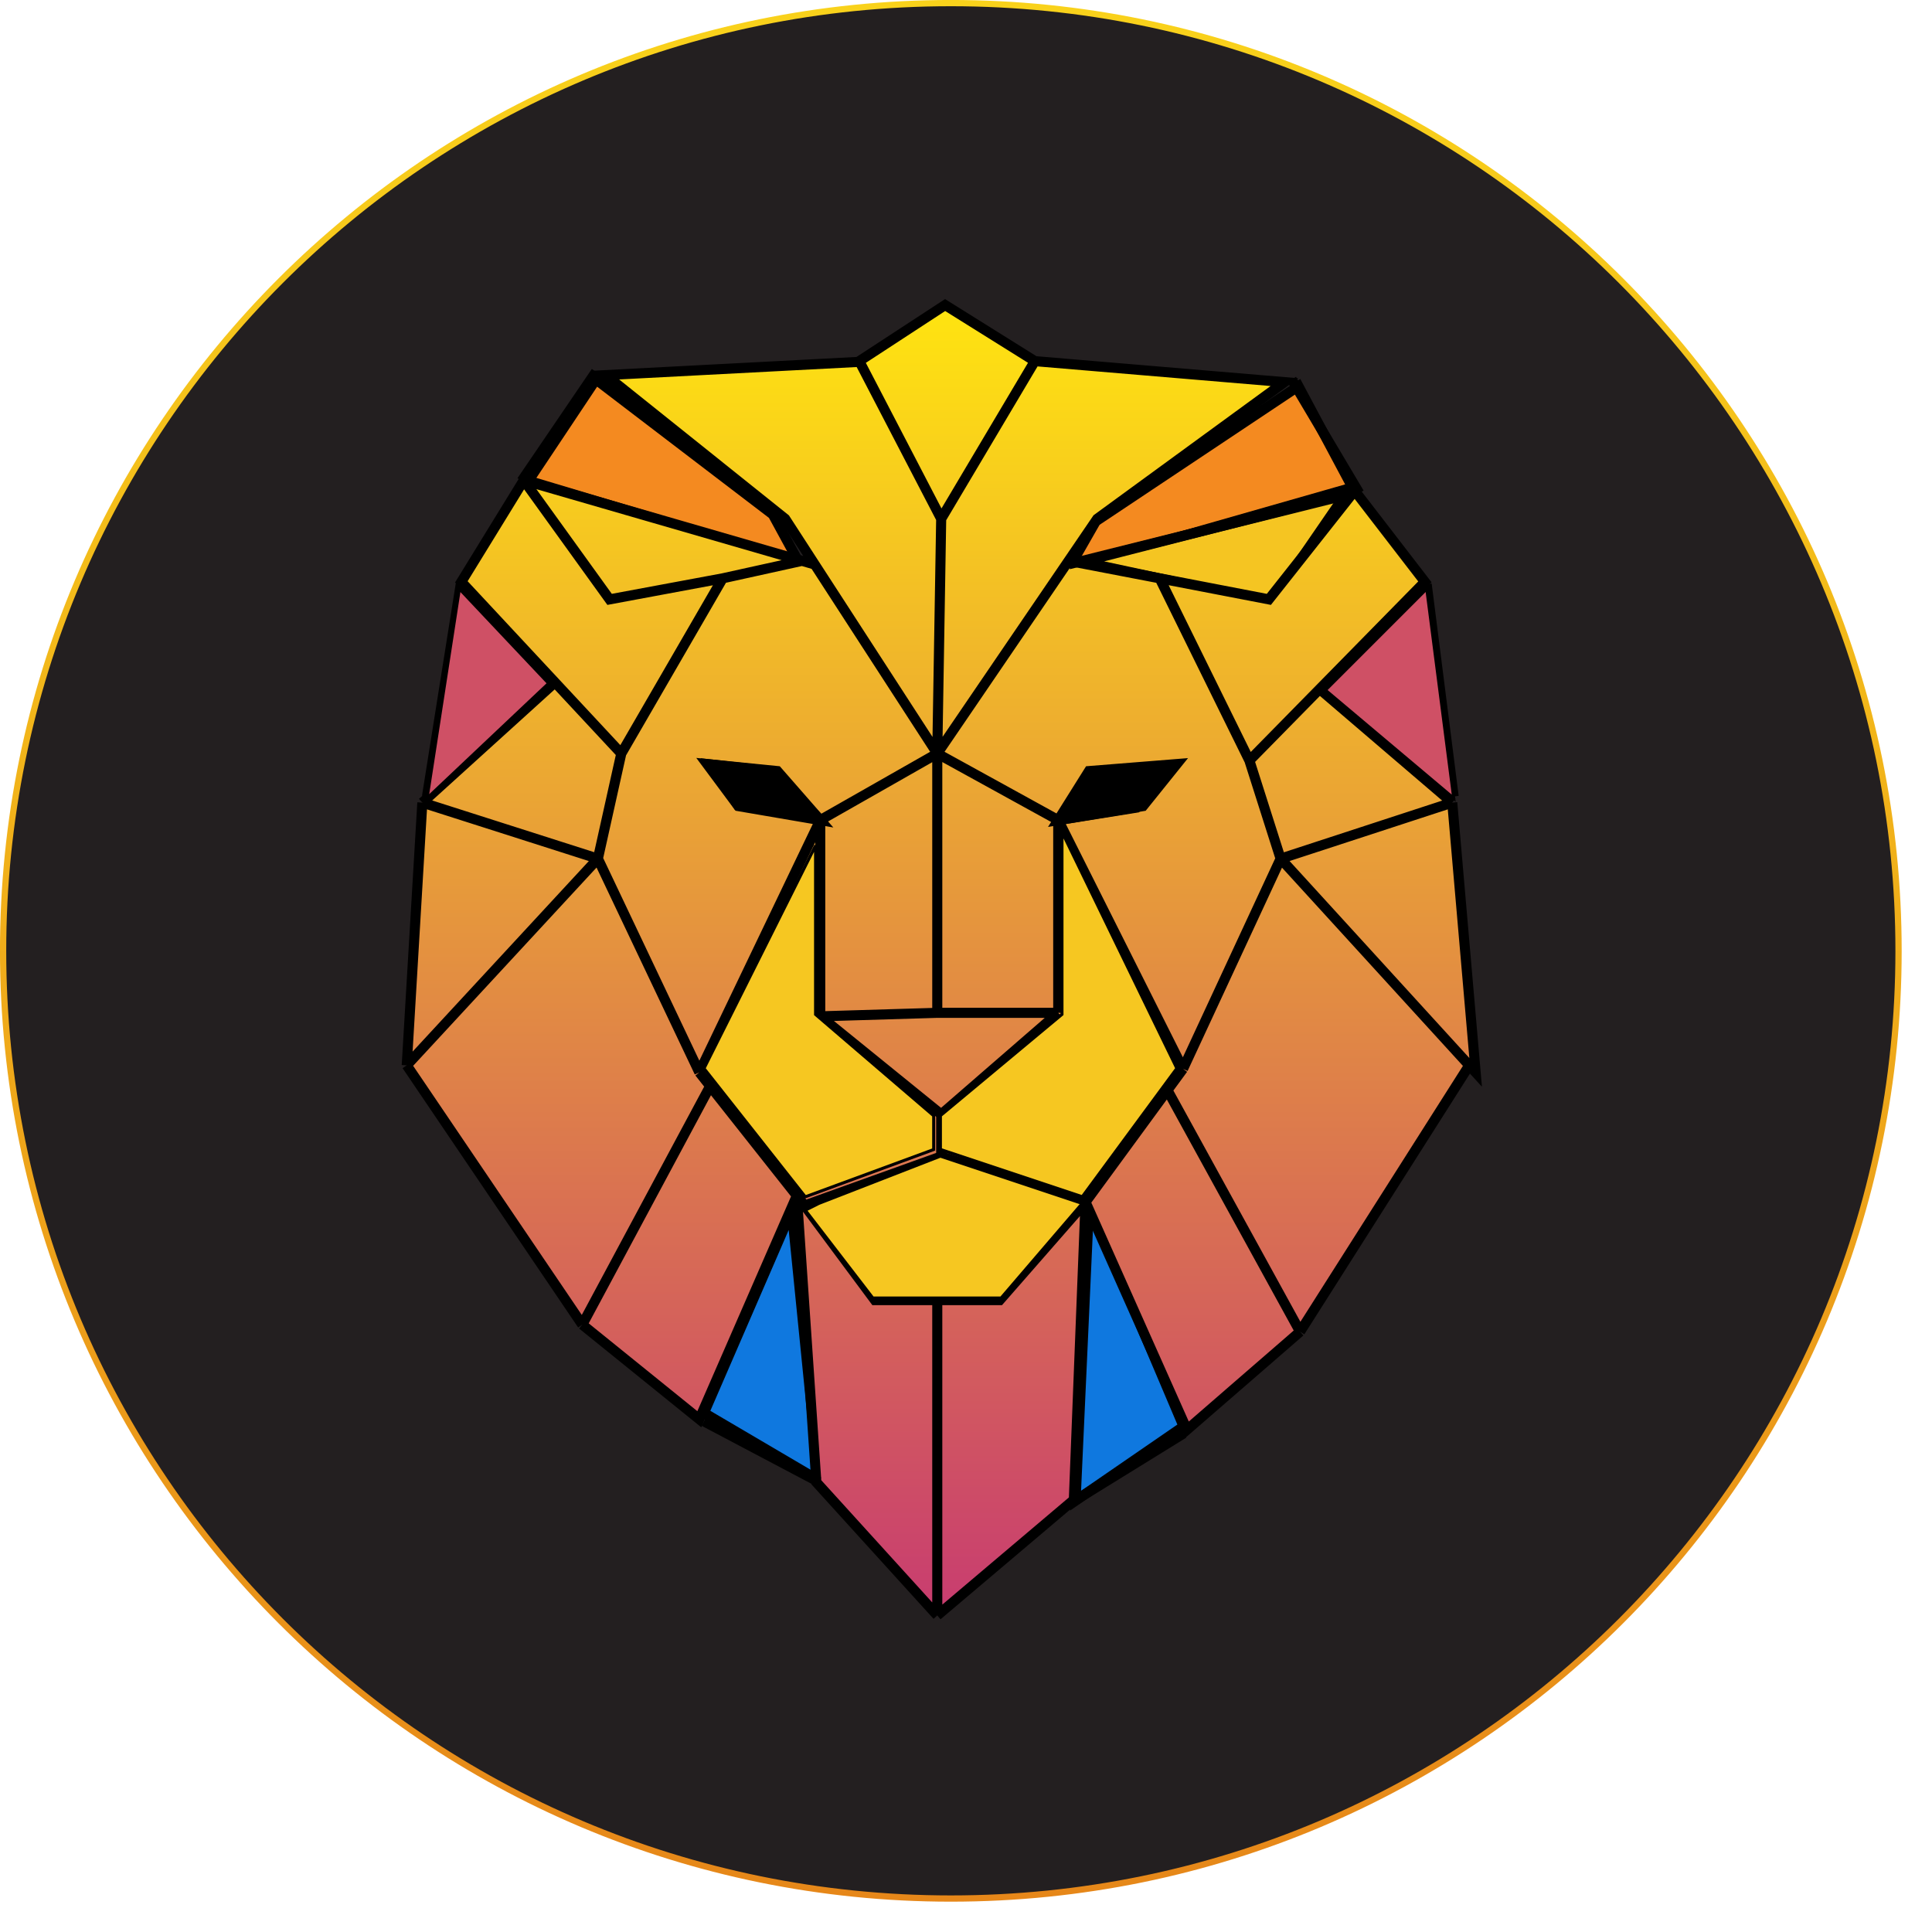 <svg width="38" height="38" viewBox="0 0 38 38" fill="none" xmlns="http://www.w3.org/2000/svg">
<path d="M37.342 18.702C37.342 28.997 28.997 37.342 18.702 37.342C8.407 37.342 0.061 28.997 0.061 18.702C0.061 8.407 8.407 0.061 18.702 0.061C28.997 0.061 37.342 8.407 37.342 18.702Z" fill="#231F20" stroke="url(#paint0_linear_90_2)" stroke-width="0.123"/>
<path d="M21.553 10.253L21.022 11.183L26.602 9.589L25.539 7.596L21.553 10.253Z" fill="#F48A20" stroke="black" stroke-width="0.198"/>
<path d="M15.201 10.12L15.707 11.05L10.393 9.456L11.721 7.463L15.201 10.12Z" fill="#F48A20" stroke="black" stroke-width="0.198"/>
<path d="M26.466 9.722L21.285 11.05L25.005 11.847L26.466 9.722Z" fill="#F5C522" stroke="black" stroke-width="0.198"/>
<path d="M23.28 28.055L21.155 29.517L21.421 23.671L23.28 28.055Z" fill="#0F78DF" stroke="black" stroke-width="0.198"/>
<path d="M13.846 27.79L16.105 29.118L15.573 23.804L13.846 27.79Z" fill="#0F78DF" stroke="black" stroke-width="0.198"/>
<path d="M28.061 11.49L28.592 15.666M9.062 11.49L8.398 15.666" stroke="black" stroke-width="0.198"/>
<path d="M18.589 6L20.354 7.103L25.264 7.516L21.581 10.204L21.018 11.031L22.809 11.375L24.957 11.789L26.645 9.652L28.026 11.444L25.955 13.553L28.564 15.786L29.024 21.092L28.898 20.954L25.571 26.192L23.346 28.122L21.351 23.642L21.121 29.5L18.435 31.774L16.057 29.155L15.673 23.517L13.755 27.915L11.453 26.054L8 20.954L8.307 15.786L10.916 13.421L9.074 11.444L10.302 9.446L15.775 11.031L16.026 11.104L15.443 10.204L11.913 7.378L16.908 7.117L16.901 7.103L18.589 6Z" fill="url(#paint1_linear_90_2)"/>
<path d="M20.354 7.103L18.589 6L16.901 7.103L16.908 7.117M20.354 7.103L18.512 10.204M20.354 7.103L25.264 7.516L21.581 10.204L21.018 11.031M18.512 10.204L18.435 14.821M18.512 10.204L16.908 7.117M18.435 14.821L16.133 16.131M18.435 14.821V19.921M18.435 14.821L20.814 16.131M18.435 14.821L21.018 11.031M18.435 14.821L16.026 11.104M16.908 7.117L11.913 7.378L15.443 10.204L16.026 11.104M18.435 19.921L16.133 19.99M18.435 19.921H20.814M16.133 19.99V16.131M16.133 19.99L18.512 21.919M16.133 16.131L13.755 21.092M16.133 16.131L15.289 15.166L13.908 15.028L14.522 15.855L16.133 16.131ZM20.814 16.131V19.921M20.814 16.131L23.269 21.023M20.814 16.131L21.419 15.166L23.146 15.028L22.481 15.855L20.814 16.131ZM20.814 19.921L18.512 21.919M18.512 21.919V22.746M18.512 22.746L21.351 23.642M18.512 22.746L15.826 23.711M21.351 23.642L19.663 25.572H18.435M21.351 23.642L22.962 21.442M21.351 23.642L23.346 28.122L25.571 26.192M21.351 23.642L21.121 29.5L18.435 31.774M15.826 23.711L17.208 25.572H18.435M15.826 23.711L15.673 23.517M23.269 21.023L25.188 16.889M23.269 21.023L22.962 21.442M13.755 21.092L11.76 16.889M13.755 21.092L13.968 21.362M24.574 14.959L22.809 11.375M24.574 14.959L25.188 16.889M24.574 14.959L25.955 13.553M22.809 11.375L21.018 11.031M22.809 11.375L24.957 11.789L26.645 9.652L28.026 11.444L25.955 13.553M25.188 16.889L28.564 15.786M25.188 16.889L28.898 20.954M28.564 15.786L25.955 13.553M28.564 15.786L29.024 21.092L28.898 20.954M25.571 26.192L22.962 21.442M25.571 26.192L28.898 20.954M16.026 11.104L15.775 11.031M10.302 9.446L9.074 11.444L10.916 13.421M10.302 9.446L15.775 11.031M10.302 9.446L11.99 11.789L14.215 11.375M12.22 14.821L14.215 11.375M12.22 14.821L11.76 16.889M12.22 14.821L10.916 13.421M14.215 11.375L15.775 11.031M11.76 16.889L8.307 15.786M11.76 16.889L8 20.954M10.916 13.421L8.307 15.786M8.307 15.786L8 20.954M8 20.954L11.453 26.054M11.453 26.054L13.968 21.362M11.453 26.054L13.755 27.915L15.673 23.517M13.968 21.362L15.673 23.517M15.673 23.517L16.057 29.155L18.435 31.774M18.435 31.774V25.572" stroke="black" stroke-width="0.198"/>
<path d="M15.174 15.168L13.978 15.035L14.509 15.832L15.971 15.965L15.174 15.168Z" fill="black" stroke="black" stroke-width="0.198"/>
<path d="M21.551 15.301L22.88 15.168L22.348 15.886L21.02 16.098L21.551 15.301Z" fill="black" stroke="black" stroke-width="0.198"/>
<path d="M26.545 9.72L21.02 11.099" stroke="black" stroke-width="0.198"/>
<path d="M10.26 9.461L11.722 7.313M26.735 9.699L25.406 7.462" stroke="black" stroke-width="0.198"/>
<path d="M23.279 28.194L21.153 29.507M13.846 27.956L16.105 29.149" stroke="black" stroke-width="0.198"/>
<path d="M28.593 15.7L28.062 11.581L26.069 13.574L28.593 15.7Z" fill="#CF5065" stroke="black" stroke-width="0.059"/>
<path d="M8.4 15.7L9.036 11.581L10.791 13.441L8.4 15.7Z" fill="#CF5065" stroke="black" stroke-width="0.059"/>
<path d="M18.496 22.74L16.104 23.67L15.839 23.803L17.167 25.53H19.691L21.286 23.67L18.496 22.74Z" fill="#F6C721" stroke="black" stroke-width="0.059"/>
<path d="M23.147 21.013L20.888 16.363V19.951L18.497 21.943V22.608L21.287 23.538L23.147 21.013Z" fill="#F6C721" stroke="black" stroke-width="0.059"/>
<path d="M13.847 21.015L16.041 16.631V19.953L18.364 21.945V22.61L15.839 23.54L13.847 21.015Z" fill="#F6C721" stroke="black" stroke-width="0.059"/>
<defs>
<linearGradient id="paint0_linear_90_2" x1="18.702" y1="0" x2="18.702" y2="37.404" gradientUnits="userSpaceOnUse">
<stop stop-color="#F9D21B"/>
<stop offset="1" stop-color="#E68719"/>
</linearGradient>
<linearGradient id="paint1_linear_90_2" x1="18.512" y1="6" x2="18.512" y2="31.774" gradientUnits="userSpaceOnUse">
<stop stop-color="#FFE410"/>
<stop offset="1" stop-color="#C83C70"/>
</linearGradient>
</defs>
</svg>
